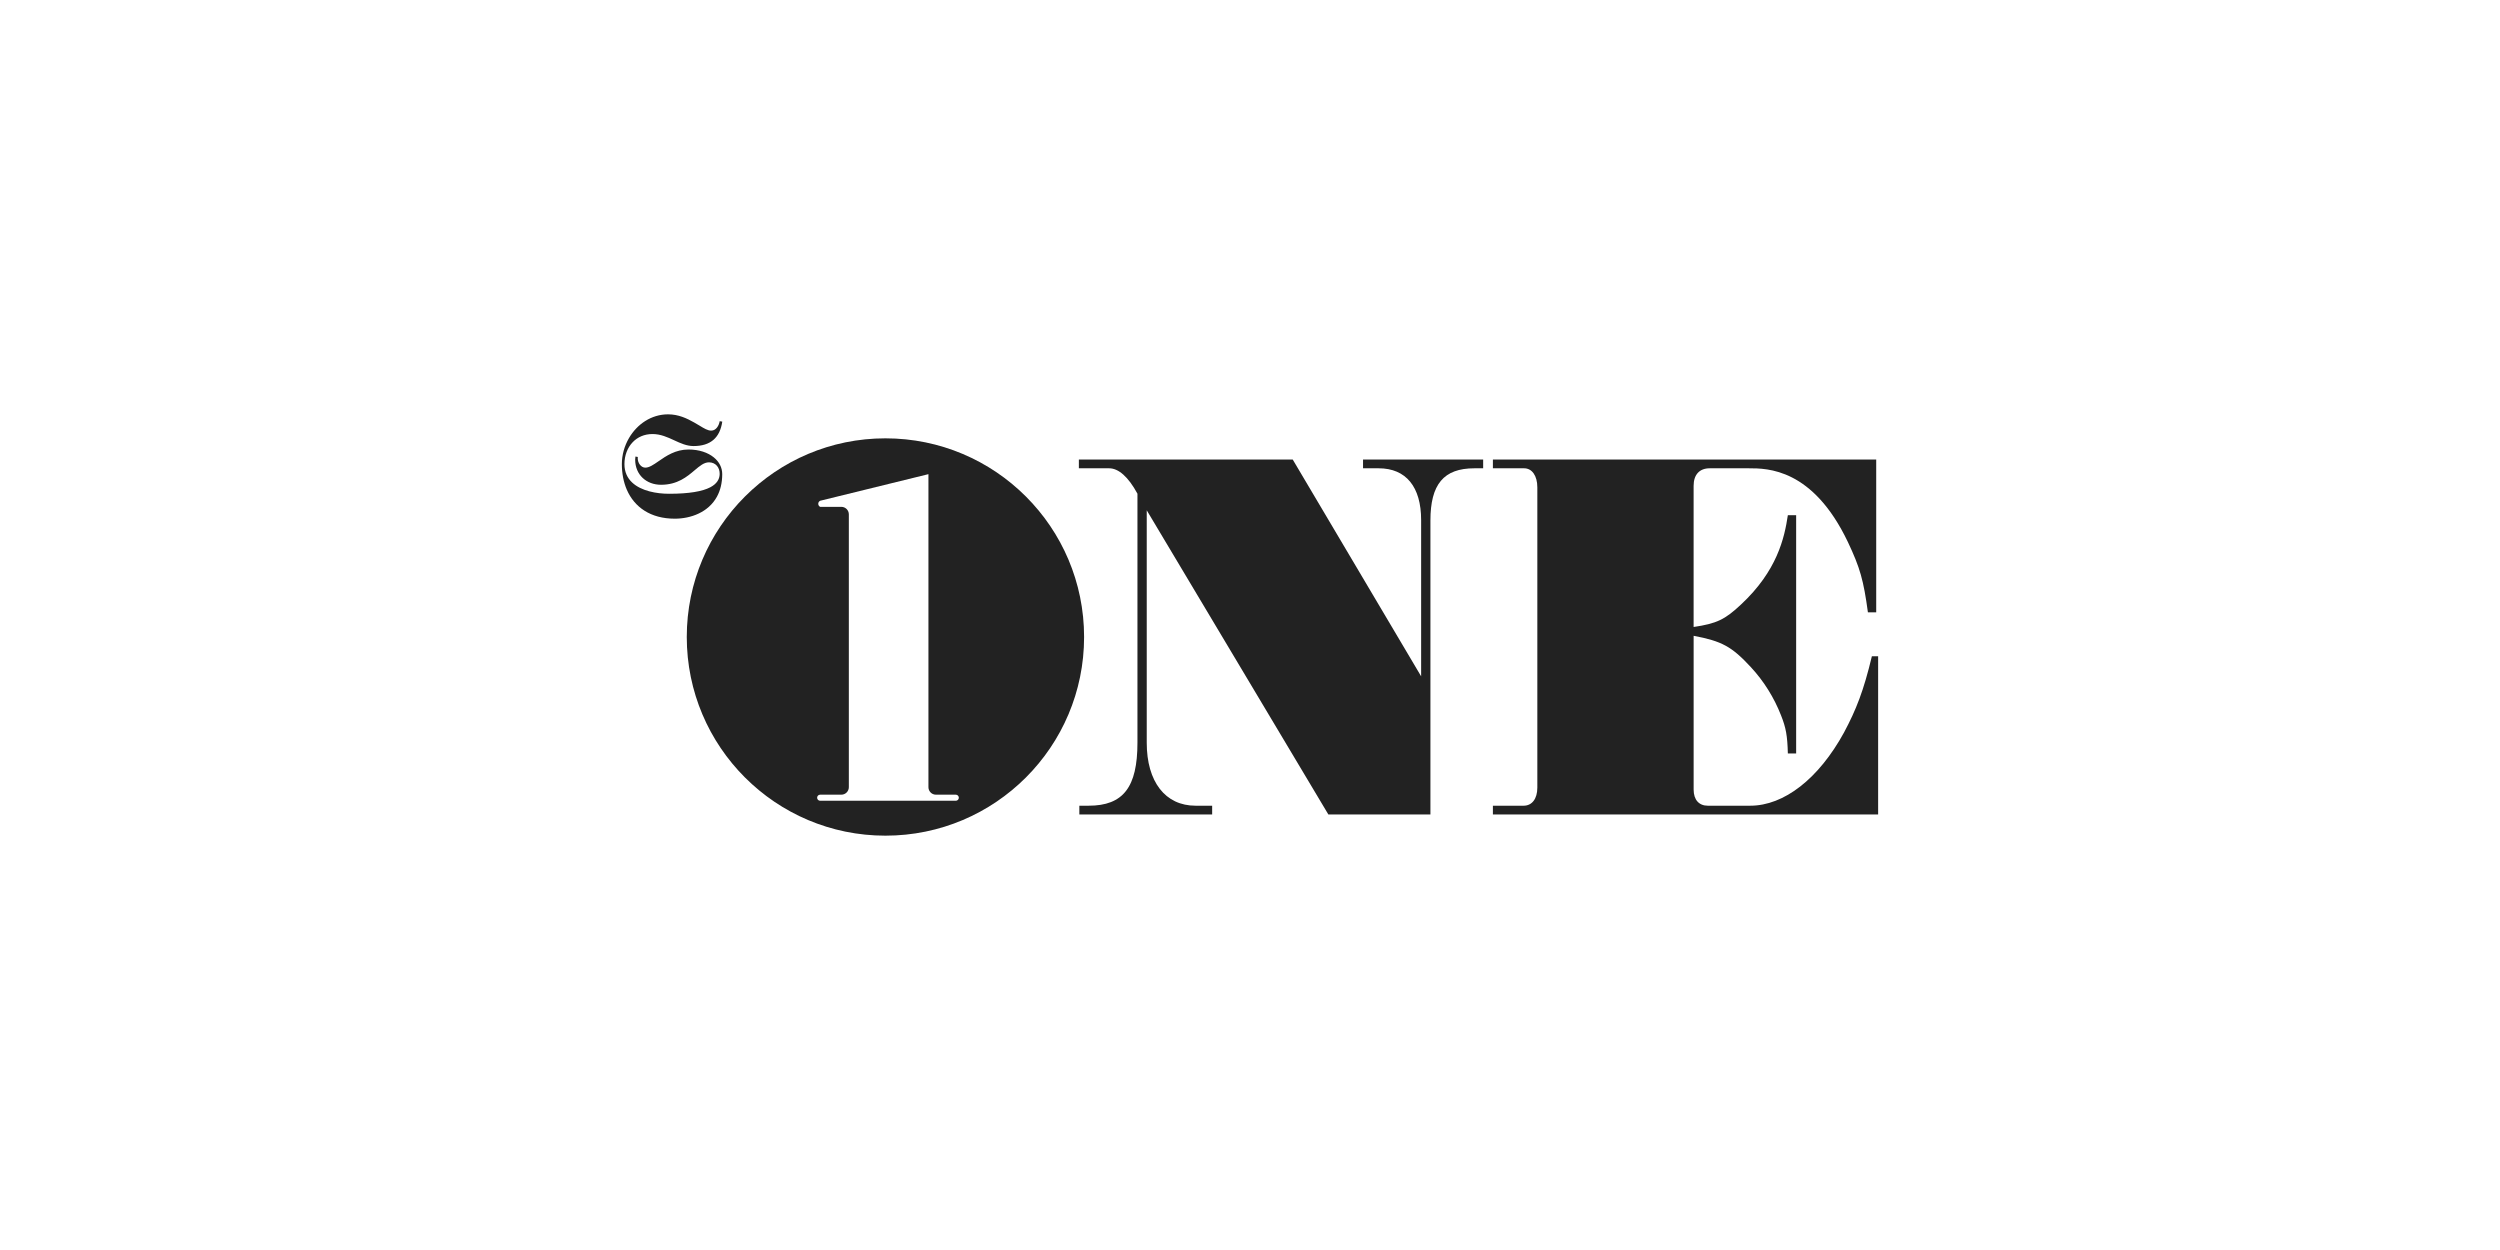 <svg width="400" height="200" viewBox="0 0 400 200" fill="none" xmlns="http://www.w3.org/2000/svg">
<path d="M115.556 75.854C115.556 77.29 115.248 78.478 114.723 79.443V79.447C113.353 81.975 110.52 82.99 107.961 82.99C104.09 82.99 101.504 81.145 100.292 78.358C99.764 77.143 99.497 75.722 99.497 74.252C99.497 72.782 99.914 71.33 100.644 70.08C101.937 67.876 104.202 66.294 106.888 66.294C108.559 66.294 109.895 66.935 111.064 67.595C111.381 67.769 111.67 67.945 111.939 68.108L111.947 68.113L111.952 68.116C112.67 68.552 113.24 68.899 113.789 68.899C114.588 68.899 115.039 68.073 115.151 67.39L115.564 67.46C115.186 70.045 113.685 71.369 110.968 71.369C109.867 71.369 108.885 70.916 107.875 70.449C106.806 69.955 105.705 69.447 104.399 69.447C103.094 69.447 102.018 69.937 101.246 70.736C100.393 71.616 99.914 72.87 99.91 74.248V74.256C99.91 75.533 100.389 76.49 101.138 77.197C102.597 78.575 105.082 79.003 107.05 79.003C110.269 79.003 112.392 78.625 113.654 77.961C114.669 77.424 115.128 76.707 115.147 75.85C115.17 74.808 114.518 73.99 113.461 73.974H113.43C112.641 73.974 111.959 74.551 111.142 75.242C109.921 76.275 108.399 77.564 105.765 77.564C103.457 77.564 101.628 75.996 101.628 73.538C101.628 73.372 101.643 73.21 101.67 73.048L102.048 73.114C102.037 73.187 102.037 73.26 102.037 73.337C102.037 74.071 102.562 74.823 103.249 74.823C103.884 74.823 104.564 74.353 105.376 73.791C106.582 72.957 108.08 71.921 110.157 71.921C111.863 71.921 113.275 72.411 114.221 73.191C115.074 73.889 115.556 74.823 115.556 75.854Z" fill="#222222"/>
<path d="M220.586 74.927H218.085V73.523H237.305V74.927H235.9C230.975 74.927 228.868 77.505 228.868 83.287V130.318H212.539L183.478 81.647V118.836C183.478 125.084 186.446 128.913 191.289 128.913H193.945V130.318H172.695V128.913H174.181C179.727 128.913 181.992 125.945 181.992 118.836V78.991C180.506 76.255 178.947 74.927 177.461 74.927H172.618V73.523H206.835L227.382 108.211V83.21C227.382 77.895 224.963 74.927 220.586 74.927Z" fill="#222222"/>
<path d="M299.499 105.008C298.171 110.554 296.998 113.525 295.045 117.196C290.981 124.617 285.435 128.913 280.044 128.913H273.247C271.843 128.913 270.982 127.975 270.982 126.334V101.727C275.513 102.588 277.076 103.444 280.121 106.725C282.228 108.99 283.868 111.646 284.965 114.459C285.744 116.412 285.98 117.663 286.057 120.553H287.384V82.43H286.057C285.509 86.1 284.339 91.338 278.558 96.725C275.98 99.149 274.652 99.77 270.978 100.318V77.741C270.978 75.942 271.916 74.927 273.556 74.927H279.805C282.772 74.927 290.04 74.927 295.663 86.726C297.616 90.867 298.164 92.82 298.866 97.976H300.194V73.523H238.864V74.927H243.862C245.112 74.927 245.973 76.101 245.973 77.976V126.022C245.973 127.82 245.112 128.913 243.785 128.913H238.864V130.318H300.502V105.004H299.487L299.499 105.008Z" fill="#222222"/>
<path fill-rule="evenodd" clip-rule="evenodd" d="M109.883 101.92C109.883 84.368 124.113 70.134 141.669 70.134C159.225 70.134 173.455 84.364 173.455 101.92C173.455 119.477 159.225 133.706 141.669 133.706C124.113 133.706 109.883 119.473 109.883 101.92ZM131.226 128.122H152.927C153.193 128.122 153.413 127.902 153.413 127.635C153.413 127.369 153.193 127.149 152.927 127.149H149.747C149.087 127.149 148.55 126.612 148.55 125.949V75.865L131.226 80.122C131.044 80.211 130.921 80.388 130.921 80.605C130.921 80.821 131.04 81.01 131.226 81.095H134.614C135.278 81.095 135.814 81.631 135.814 82.295V125.949C135.814 126.612 135.278 127.149 134.614 127.149H131.226C130.955 127.149 130.739 127.365 130.739 127.635C130.739 127.905 130.955 128.122 131.226 128.122Z" fill="#222222"/>
</svg>
